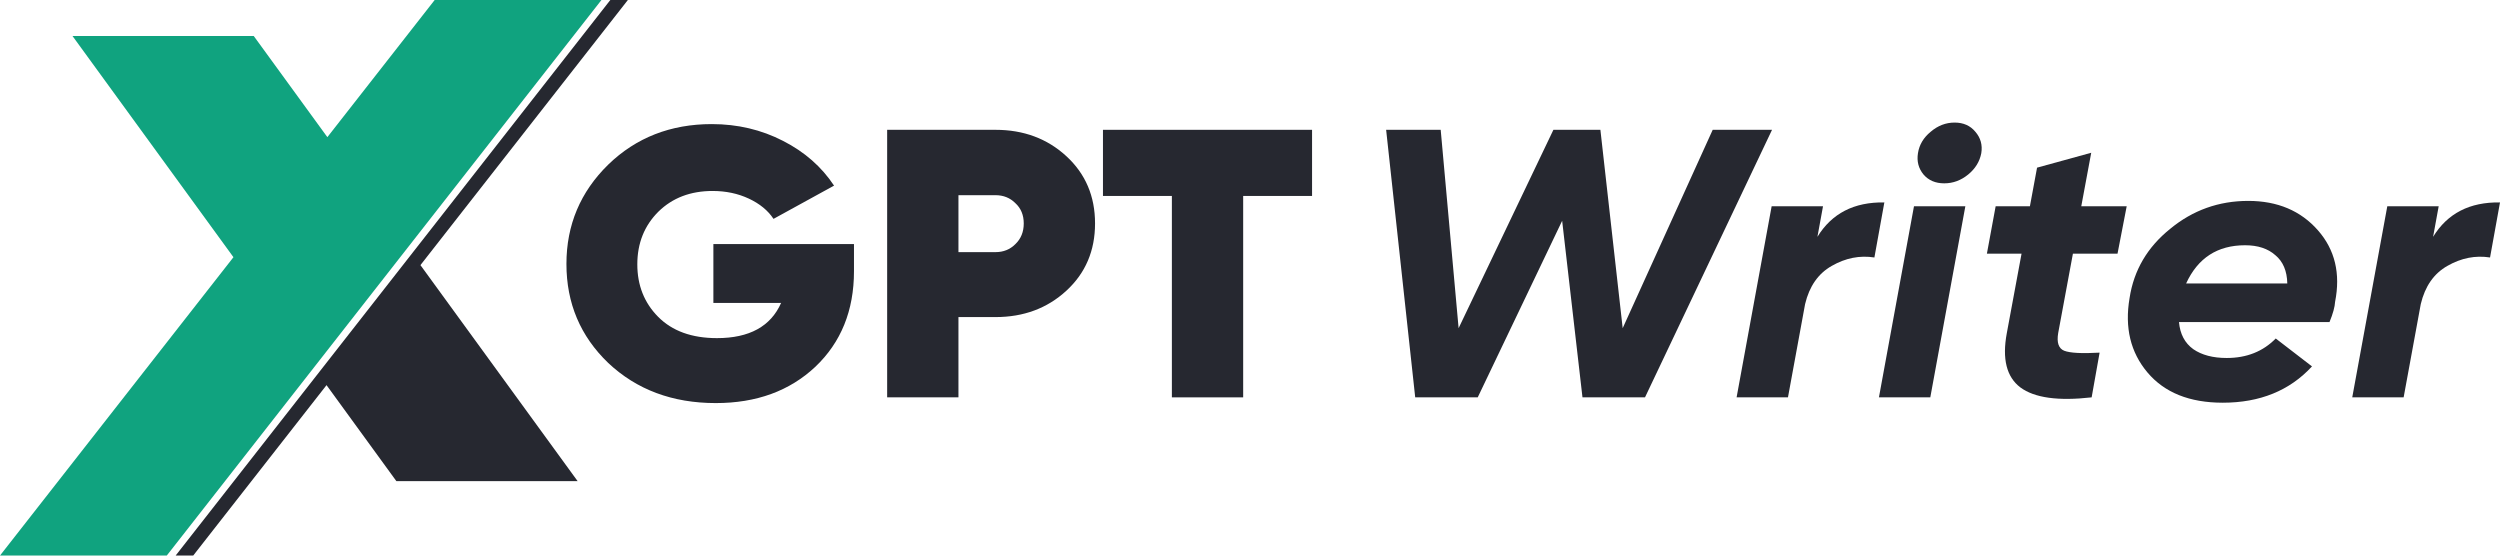 <svg width="108" height="24" viewBox="0 0 108 24" fill="none" xmlns="http://www.w3.org/2000/svg">
<path d="M63.838 17.166H61.137L59.881 5.608H62.238L63.012 14.177L67.107 5.608H69.137L70.1 14.177L73.989 5.608H76.552L71.064 17.166H68.363L67.485 9.538L63.838 17.166Z" fill="#262830"/>
<path d="M78.754 8.911L78.513 10.231C79.133 9.219 80.096 8.723 81.404 8.745L80.974 11.123C80.343 11.024 79.729 11.145 79.133 11.486C78.548 11.816 78.163 12.367 77.98 13.137L77.24 17.166H75.021L76.535 8.911H78.754Z" fill="#262830"/>
<path d="M82.856 6.616C82.913 6.252 83.097 5.944 83.407 5.691C83.716 5.427 84.061 5.295 84.439 5.295C84.817 5.295 85.116 5.427 85.334 5.691C85.563 5.955 85.649 6.263 85.592 6.616C85.523 6.979 85.334 7.287 85.024 7.54C84.714 7.793 84.37 7.92 83.992 7.92C83.613 7.92 83.315 7.793 83.097 7.54C82.879 7.276 82.799 6.968 82.856 6.616ZM83.389 17.166H81.17L82.684 8.911H84.903L83.389 17.166Z" fill="#262830"/>
<path d="M91.477 10.958H89.55L88.913 14.392C88.845 14.799 88.931 15.052 89.171 15.151C89.424 15.25 89.934 15.278 90.703 15.234L90.359 17.166C88.913 17.331 87.887 17.188 87.279 16.736C86.683 16.285 86.487 15.504 86.694 14.392L87.331 10.958H85.834L86.212 8.911H87.692L88.001 7.243L90.341 6.599L89.911 8.911H91.873L91.477 10.958Z" fill="#262830"/>
<path d="M100.876 13.038C100.864 13.258 100.784 13.55 100.635 13.913H94.132C94.177 14.43 94.384 14.821 94.751 15.085C95.118 15.338 95.6 15.465 96.196 15.465C97.056 15.465 97.762 15.184 98.312 14.623L99.878 15.828C98.915 16.874 97.63 17.397 96.024 17.397C94.59 17.397 93.507 16.962 92.772 16.092C92.038 15.223 91.78 14.15 91.998 12.873C92.182 11.673 92.767 10.677 93.753 9.885C94.728 9.081 95.852 8.679 97.125 8.679C98.387 8.679 99.391 9.103 100.136 9.951C100.87 10.787 101.117 11.816 100.876 13.038ZM94.441 12.245H98.811C98.8 11.706 98.628 11.299 98.295 11.024C97.974 10.738 97.538 10.595 96.988 10.595C95.795 10.595 94.946 11.145 94.441 12.245Z" fill="#262830"/>
<path d="M105.351 8.911L105.11 10.231C105.729 9.219 106.693 8.723 108 8.745L107.57 11.123C106.939 11.024 106.326 11.145 105.729 11.486C105.144 11.816 104.76 12.367 104.577 13.137L103.837 17.166H101.617L103.131 8.911H105.351Z" fill="#262830"/>
<path d="M30.818 10.545H36.892V11.717C36.892 13.412 36.335 14.788 35.223 15.845C34.11 16.89 32.676 17.413 30.922 17.413C29.052 17.413 27.503 16.835 26.276 15.68C25.072 14.524 24.47 13.099 24.47 11.403C24.47 9.72 25.072 8.289 26.276 7.111C27.48 5.944 28.972 5.361 30.749 5.361C31.862 5.361 32.889 5.603 33.829 6.087C34.758 6.561 35.492 7.204 36.031 8.019L33.416 9.455C33.175 9.092 32.82 8.8 32.349 8.58C31.879 8.36 31.357 8.25 30.784 8.25C29.832 8.25 29.052 8.547 28.444 9.142C27.836 9.747 27.532 10.507 27.532 11.42C27.532 12.323 27.83 13.077 28.427 13.682C29.035 14.298 29.884 14.607 30.973 14.607C32.372 14.607 33.296 14.1 33.743 13.088H30.818V10.545Z" fill="#262830"/>
<path d="M38.325 5.608H43.005C44.221 5.608 45.241 5.988 46.067 6.748C46.893 7.507 47.306 8.476 47.306 9.653C47.306 10.831 46.893 11.8 46.067 12.559C45.241 13.319 44.221 13.698 43.005 13.698H41.405V17.166H38.325V5.608ZM41.405 10.892H43.005C43.349 10.892 43.636 10.776 43.865 10.545C44.106 10.314 44.226 10.017 44.226 9.653C44.226 9.29 44.106 8.999 43.865 8.778C43.636 8.547 43.349 8.432 43.005 8.432H41.405V10.892Z" fill="#262830"/>
<path d="M47.648 5.608H56.681V8.465H53.705V17.166H50.625V8.465H47.648V5.608Z" fill="#262830"/>
<path d="M26.366 0L7.588 24H8.347L14.106 16.638L17.124 20.786H24.954L18.163 11.453L27.124 0H26.366Z" fill="#262830"/>
<path d="M10.085 11.111L0 24H7.205L25.983 0H18.778L14.142 5.925L10.961 1.554H3.131L10.085 11.111Z" fill="#10A37F"/>
</svg>
